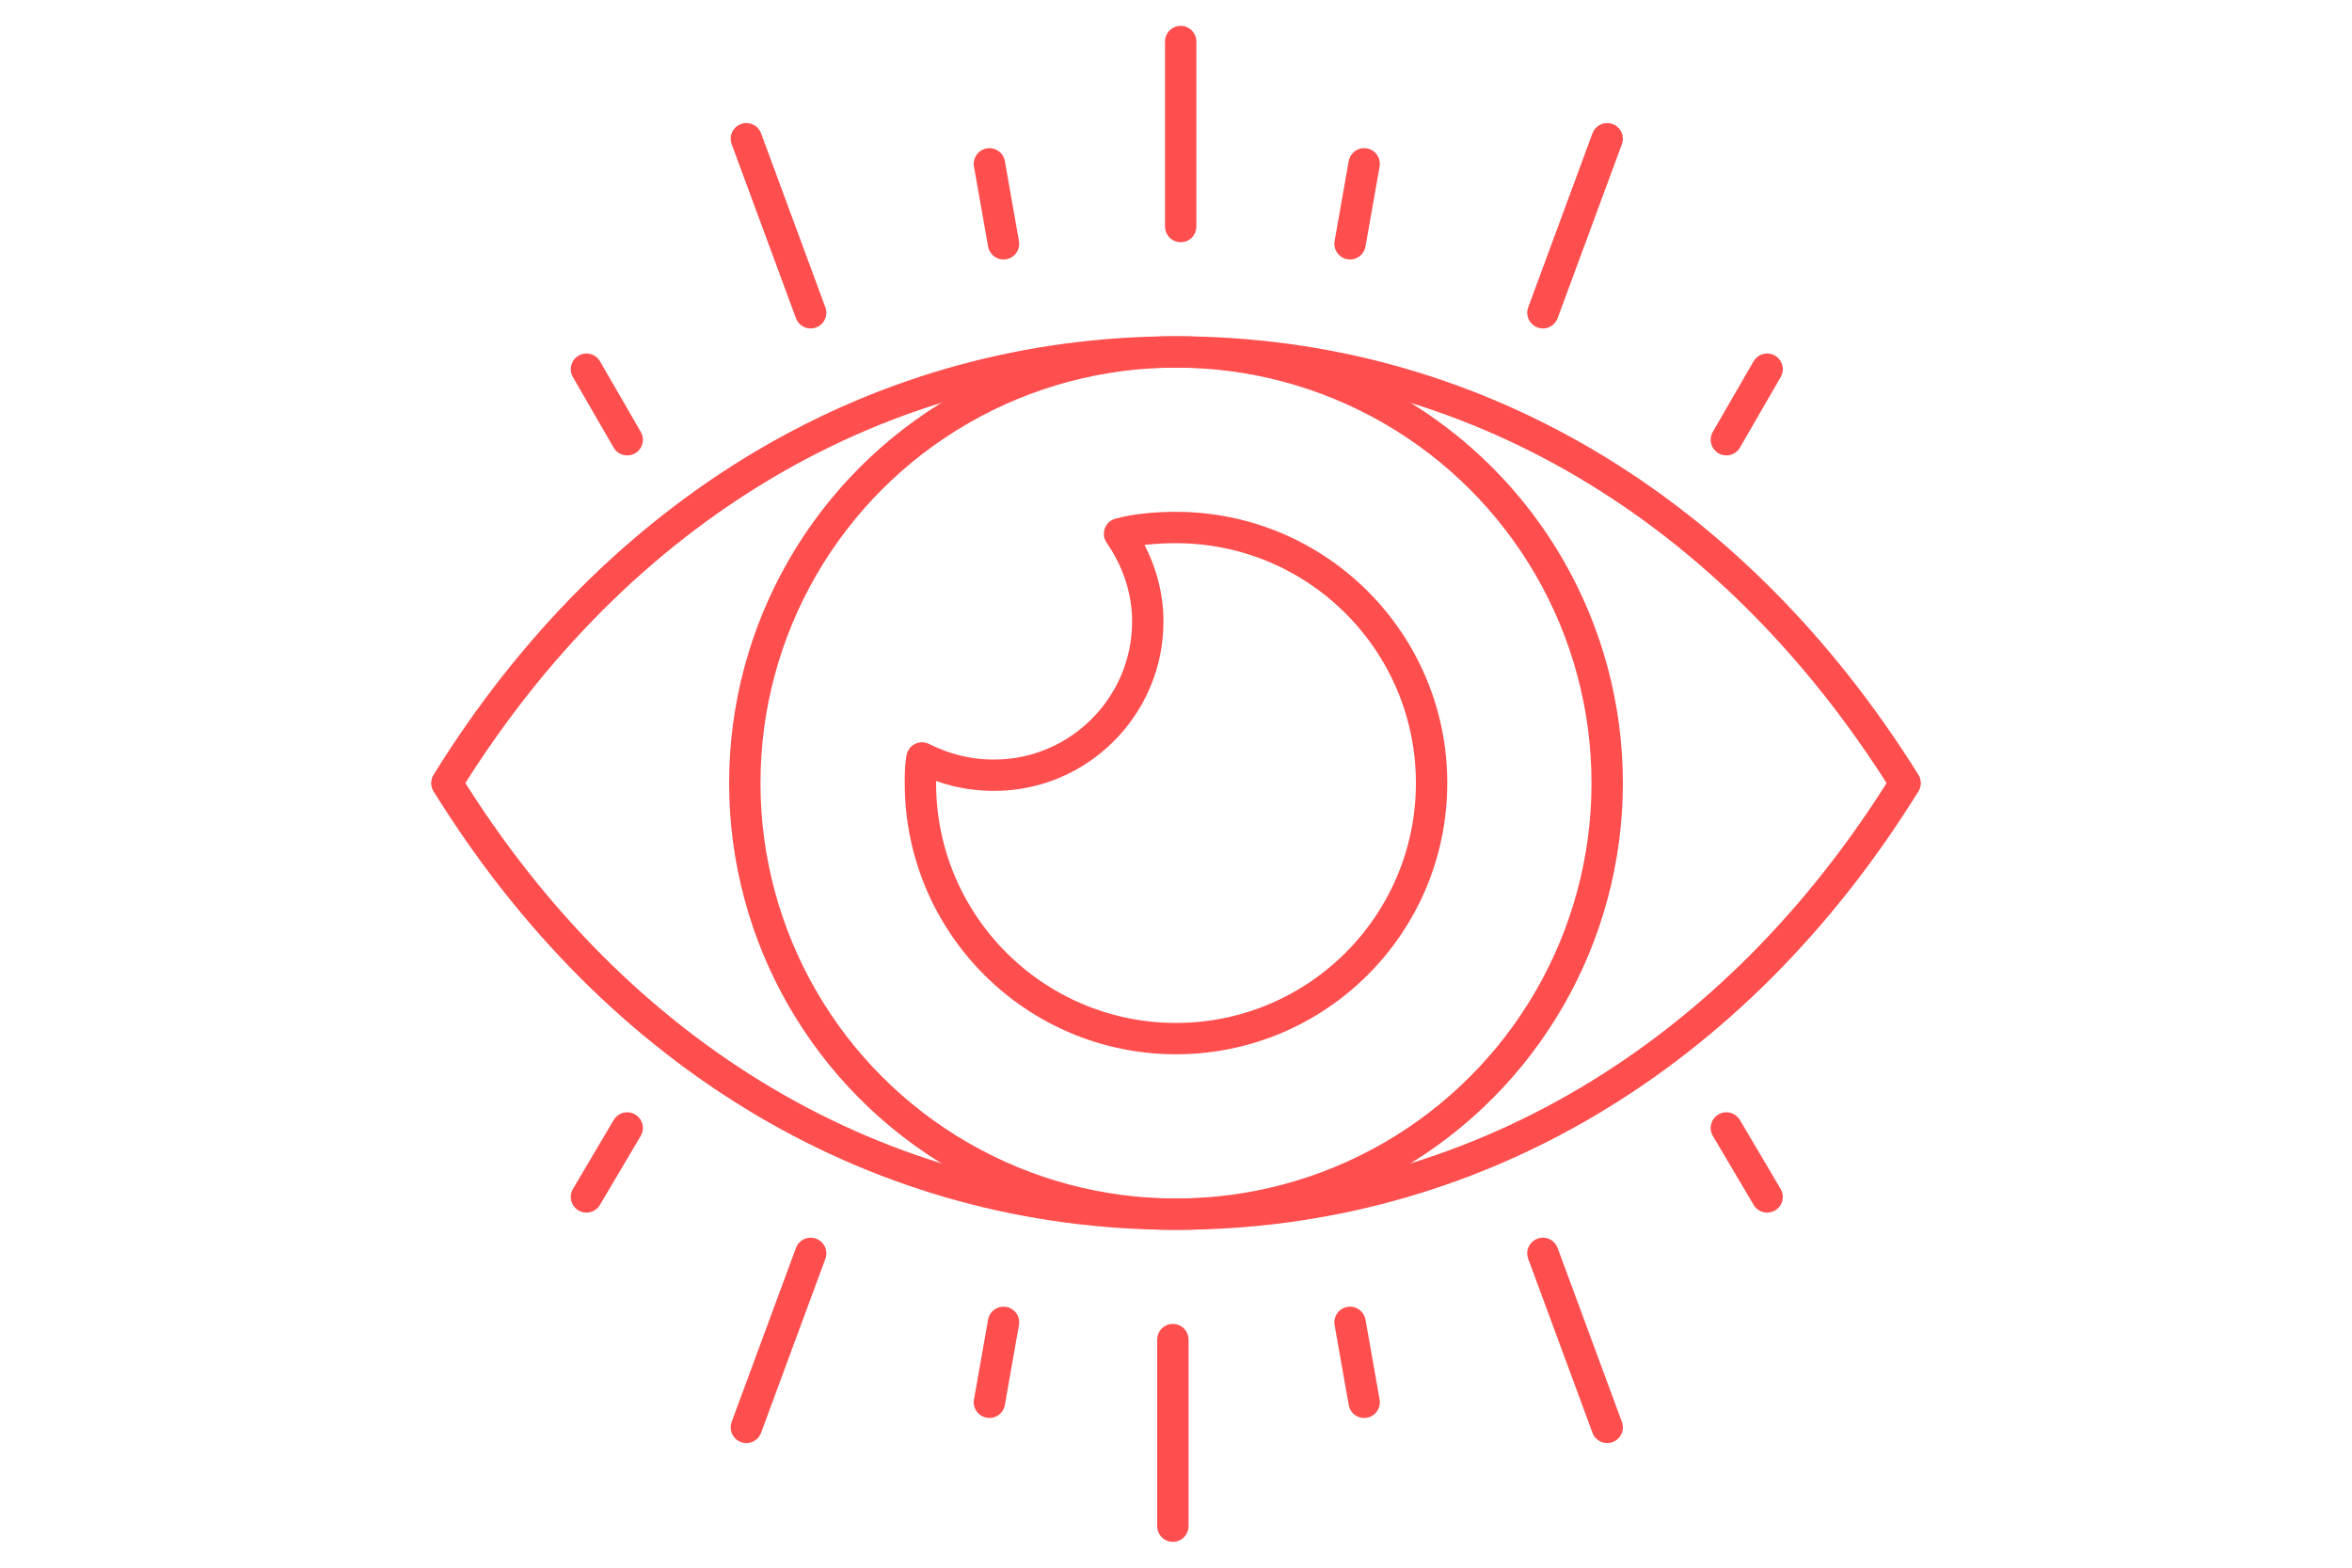 <?xml version="1.0" encoding="utf-8"?>
<!-- Generator: Adobe Illustrator 18.1.1, SVG Export Plug-In . SVG Version: 6.00 Build 0)  -->
<svg version="1.1" id="Layer_1" xmlns="http://www.w3.org/2000/svg" xmlns:xlink="http://www.w3.org/1999/xlink" x="0px" y="0px"
	 width="600px" height="400px" viewBox="250 -150 600 400" enable-background="new 250 -150 600 400" xml:space="preserve">
<g>
	<path fill="none" stroke="#FF4E4E" stroke-width="8" stroke-linejoin="round" stroke-miterlimit="10" d="M550-60.2
		c-75.2,0-142.4,39.6-186,110c43.6,70.4,110.8,110,186,110s142.4-39.6,186-110C692-20.6,625.2-60.2,550-60.2z"/>
	
		<circle fill="none" stroke="#FF4E4E" stroke-width="8" stroke-linejoin="round" stroke-miterlimit="10" cx="550" cy="49.8" r="110"/>
	<path fill="none" stroke="#FF4E4E" stroke-width="8" stroke-linejoin="round" stroke-miterlimit="10" d="M550-15.4
		c-4.8,0-10,0.4-14.4,1.6c4.4,6.4,7.2,14,7.2,22.4c0,21.6-17.6,39.2-39.2,39.2c-6.8,0-12.8-1.6-18.4-4.4c-0.4,2-0.4,4.4-0.4,6.4
		c0,36,29.2,65.2,65.2,65.2s65.2-29.2,65.2-65.2S586-15.4,550-15.4z"/>
	<g>
		
			<line fill="none" stroke="#FF4E4E" stroke-width="8" stroke-linecap="round" stroke-linejoin="round" stroke-miterlimit="10" x1="410" y1="-37.8" x2="399.6" y2="-55.8"/>
		
			<line fill="none" stroke="#FF4E4E" stroke-width="8" stroke-linecap="round" stroke-linejoin="round" stroke-miterlimit="10" x1="456.8" y1="-70.2" x2="440.4" y2="-114.6"/>
		
			<line fill="none" stroke="#FF4E4E" stroke-width="8" stroke-linecap="round" stroke-linejoin="round" stroke-miterlimit="10" x1="506" y1="-87.8" x2="502.4" y2="-108.2"/>
		
			<line fill="none" stroke="#FF4E4E" stroke-width="8" stroke-linecap="round" stroke-linejoin="round" stroke-miterlimit="10" x1="690.4" y1="-37.8" x2="700.8" y2="-55.8"/>
		
			<line fill="none" stroke="#FF4E4E" stroke-width="8" stroke-linecap="round" stroke-linejoin="round" stroke-miterlimit="10" x1="643.6" y1="-70.2" x2="660" y2="-114.6"/>
		
			<line fill="none" stroke="#FF4E4E" stroke-width="8" stroke-linecap="round" stroke-linejoin="round" stroke-miterlimit="10" x1="594.4" y1="-87.8" x2="598" y2="-108.2"/>
		
			<line fill="none" stroke="#FF4E4E" stroke-width="8" stroke-linecap="round" stroke-linejoin="round" stroke-miterlimit="10" x1="551.2" y1="-92.2" x2="551.2" y2="-139.4"/>
	</g>
	<g>
		
			<line fill="none" stroke="#FF4E4E" stroke-width="8" stroke-linecap="round" stroke-linejoin="round" stroke-miterlimit="10" x1="690.4" y1="137.8" x2="700.8" y2="155.4"/>
		
			<line fill="none" stroke="#FF4E4E" stroke-width="8" stroke-linecap="round" stroke-linejoin="round" stroke-miterlimit="10" x1="643.6" y1="169.8" x2="660" y2="214.2"/>
		
			<line fill="none" stroke="#FF4E4E" stroke-width="8" stroke-linecap="round" stroke-linejoin="round" stroke-miterlimit="10" x1="594.4" y1="187.4" x2="598" y2="207.8"/>
		
			<line fill="none" stroke="#FF4E4E" stroke-width="8" stroke-linecap="round" stroke-linejoin="round" stroke-miterlimit="10" x1="410" y1="137.8" x2="399.6" y2="155.4"/>
		
			<line fill="none" stroke="#FF4E4E" stroke-width="8" stroke-linecap="round" stroke-linejoin="round" stroke-miterlimit="10" x1="456.8" y1="169.8" x2="440.4" y2="214.2"/>
		
			<line fill="none" stroke="#FF4E4E" stroke-width="8" stroke-linecap="round" stroke-linejoin="round" stroke-miterlimit="10" x1="506" y1="187.4" x2="502.4" y2="207.8"/>
		
			<line fill="none" stroke="#FF4E4E" stroke-width="8" stroke-linecap="round" stroke-linejoin="round" stroke-miterlimit="10" x1="549.2" y1="191.8" x2="549.2" y2="239.4"/>
	</g>
</g>
</svg>
